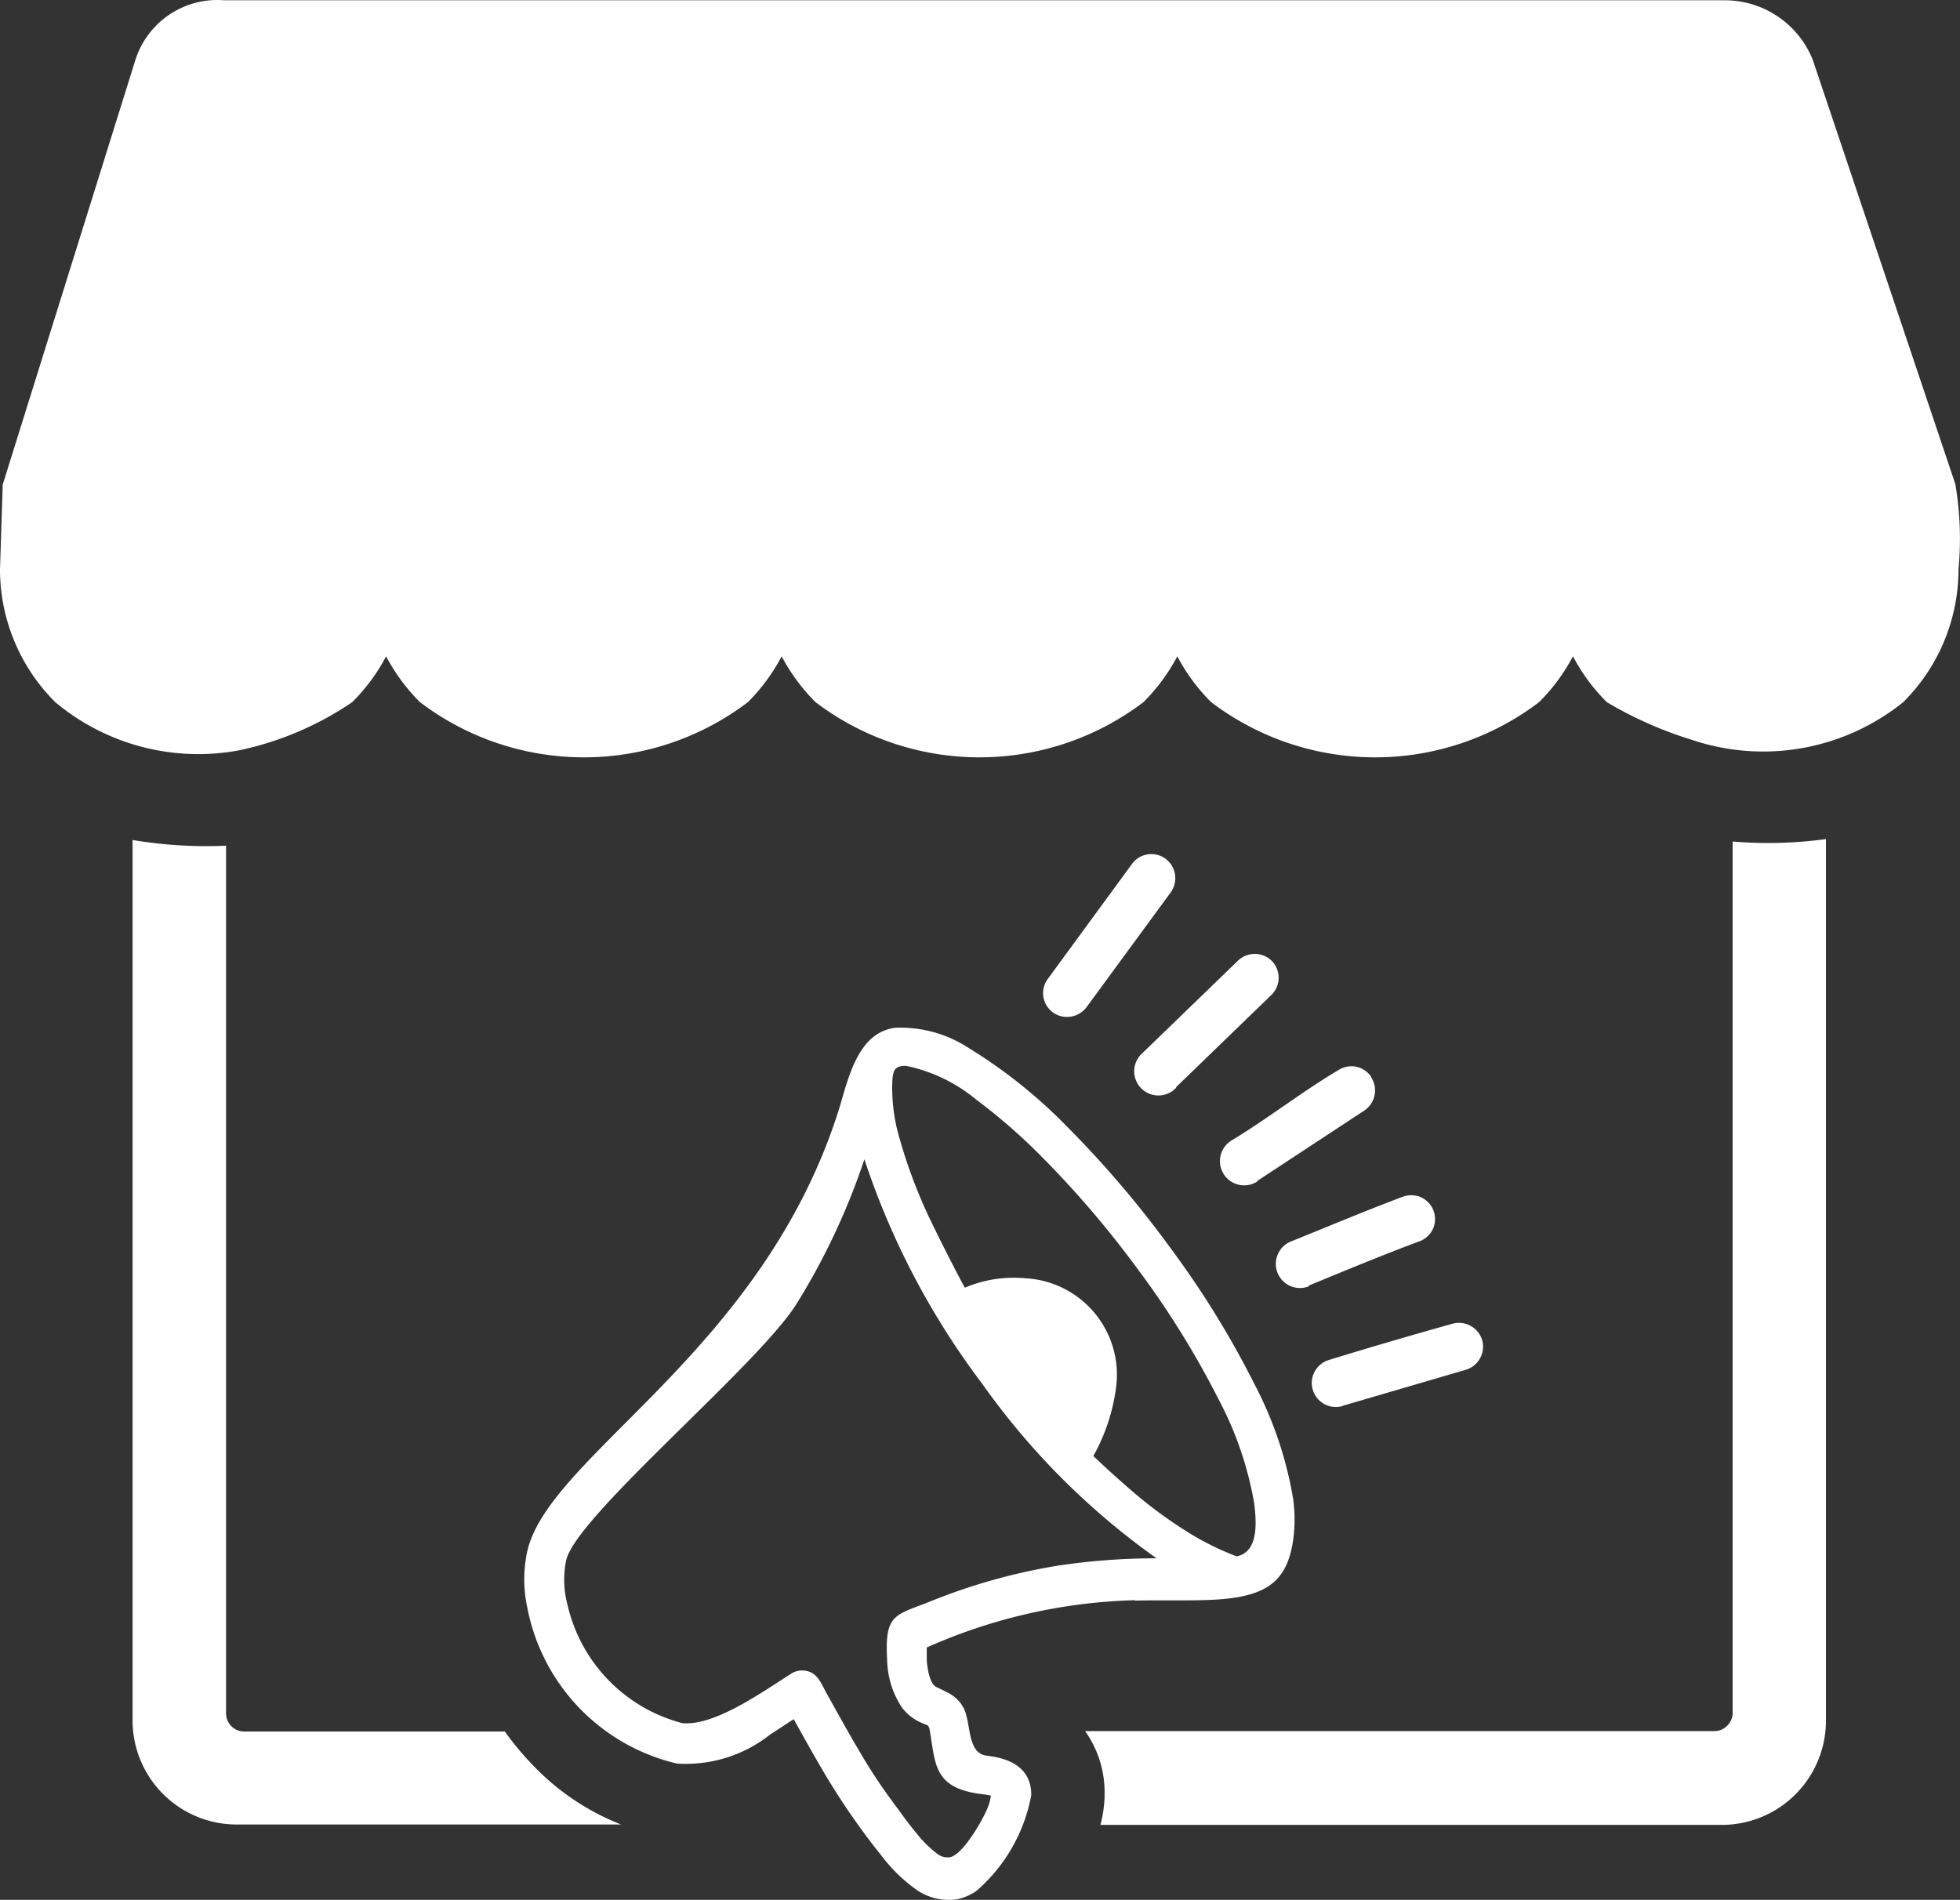 <svg xmlns="http://www.w3.org/2000/svg" width="20.965" height="20.326" viewBox="0 0 20.965 20.326">
  <rect x="0" y="0" width="20.965" height="20.326" fill="#333333" stroke="none"/>
  <path id="manage-Customers-Agency" d="M19.531,8.974v9.437a1.114,1.114,0,0,1-1.11,1.11h-6.65a1.366,1.366,0,0,0,.044-.294V19.2a1.13,1.13,0,0,0-.208-.682H18.34a.193.193,0,0,0,.135-.058.191.191,0,0,0,.058-.136V9a4.555,4.555,0,0,0,1-.026Zm-7.91,1.8a.261.261,0,0,1-.169.1.258.258,0,0,1-.192-.047h0a.259.259,0,0,1-.1-.168h0a.257.257,0,0,1,.047-.188l.9-1.229a.256.256,0,0,1,.462.114h0a.26.26,0,0,1-.047.189ZM14.36,15.04a.257.257,0,0,1-.318-.174h0a.257.257,0,0,1,.173-.319c.434-.134.884-.265,1.322-.388a.26.26,0,0,1,.317.176h0a.259.259,0,0,1-.175.317l-1.319.386ZM14,13.759a.258.258,0,0,1-.332-.342.255.255,0,0,1,.141-.138c.393-.158.793-.327,1.19-.476a.262.262,0,0,1,.194,0,.258.258,0,0,1,.138.14h0a.261.261,0,0,1,0,.194.258.258,0,0,1-.141.138c-.389.144-.8.315-1.188.475Zm-.545-1.126a.259.259,0,0,1-.4-.269h0a.259.259,0,0,1,.111-.161c.388-.233.767-.531,1.155-.76a.255.255,0,0,1,.187-.033h0a.259.259,0,0,1,.16.109v.006a.259.259,0,0,1-.077.355l-1.148.755Zm-.873-1a.259.259,0,1,1-.359-.372l1.022-.989a.259.259,0,0,1,.362.009h0a.258.258,0,0,1-.009.362l-1.019.986ZM6.056,16.69a1.032,1.032,0,0,0,.015.479A1.7,1.7,0,0,0,7.3,18.433c.346.03.845-.328,1.168-.533a.218.218,0,0,1,.133-.03c.139.013.178.13.235.233.119.214.237.429.363.641a5.69,5.69,0,0,0,.336.512h0l.013.018c.012.017.03.042.05.067h0c.069.095.14.193.214.28a1.192,1.192,0,0,0,.21.207.177.177,0,0,0,.143.038c.133-.031.33-.369.387-.5a.538.538,0,0,0,.047-.158.63.63,0,0,0-.09-.015h0c-.534-.063-.5-.33-.566-.694-.012-.053-.025-.041-.086-.07a.513.513,0,0,1-.214-.17.961.961,0,0,1-.154-.513c-.027-.484.086-.466.458-.614a6.334,6.334,0,0,1,1.366-.384,7.054,7.054,0,0,1,1.058-.079A7.845,7.845,0,0,1,10.505,14.8a8.29,8.29,0,0,1-1.259-2.4,7.3,7.3,0,0,1-.726,1.547c-.412.658-2.353,2.267-2.463,2.74h0Zm4.266-2.917a1.337,1.337,0,0,1,.645-.1,1.033,1.033,0,0,1,.974,1.142,2.03,2.03,0,0,1-.246.759c.121.117.25.233.388.353a4.818,4.818,0,0,0,.6.448,2.964,2.964,0,0,0,.545.273c.238-.047.211-.371.188-.563a3.706,3.706,0,0,0-.38-1.114,9.521,9.521,0,0,0-.859-1.386,10.636,10.636,0,0,0-1.052-1.23,6.152,6.152,0,0,0-.681-.592A1.72,1.72,0,0,0,9.69,11.4c-.117,0-.137.044-.145.157a1.894,1.894,0,0,0,.078.623,5.458,5.458,0,0,0,.378.97c.068.144.321.637.321.624Zm1.826,3.344a5.843,5.843,0,0,0-2.235.506v.138c.005.07.028.247.1.284.038.018.078.036.115.057a.381.381,0,0,1,.169.15h0c.1.164.034.5.259.529h0c.351.04.476.206.475.421a1.782,1.782,0,0,1-.585,1.024.554.554,0,0,1-.215.092.61.61,0,0,1-.461-.127,1.692,1.692,0,0,1-.332-.329,7.6,7.6,0,0,1-.616-.887c-.107-.18-.219-.381-.332-.585h0c-.084.053-.165.109-.249.162a1.453,1.453,0,0,1-1,.313,2.125,2.125,0,0,1-1.6-1.665,1.424,1.424,0,0,1,0-.612c.244-1.031,2.52-2.133,3.334-4.727h0c.1-.328.2-.817.6-.868a1.333,1.333,0,0,1,.789.218h0a5.407,5.407,0,0,1,1.049.839,11.045,11.045,0,0,1,1.1,1.29,9.887,9.887,0,0,1,.908,1.471,4.087,4.087,0,0,1,.412,1.229,1.631,1.631,0,0,1,0,.428c-.059.418-.255.581-.7.632-.286.032-.695.012-1,.022Zm-5.5,2.4H2.528a1.114,1.114,0,0,1-1.11-1.11V8.984a4.8,4.8,0,0,0,1,.061v9.284a.194.194,0,0,0,.193.193H5.4a3.086,3.086,0,0,0,.293.353,2.631,2.631,0,0,0,.958.645ZM.029,5.182,1.447.642A.92.92,0,0,1,2.4,0H18.44a1.013,1.013,0,0,1,.95.637l1.525,4.539a3.5,3.5,0,0,1,.034.912,2.006,2.006,0,0,1-.591,1.421,2.389,2.389,0,0,1-2.271.4,4.152,4.152,0,0,1-.9-.4,2.032,2.032,0,0,1-.362-.49,2.032,2.032,0,0,1-.362.49,2.9,2.9,0,0,1-3.508,0,2.022,2.022,0,0,1-.362-.49,2.032,2.032,0,0,1-.362.49,2.9,2.9,0,0,1-3.508,0,2.032,2.032,0,0,1-.362-.49A2.032,2.032,0,0,1,8,7.509a2.9,2.9,0,0,1-3.508,0,2.032,2.032,0,0,1-.362-.49,2.032,2.032,0,0,1-.362.49,3.4,3.4,0,0,1-1.208.515A2.383,2.383,0,0,1,.591,7.509,2.006,2.006,0,0,1,0,6.088Z" transform="translate(0 0.003)" fill="#fff"/>
</svg>

